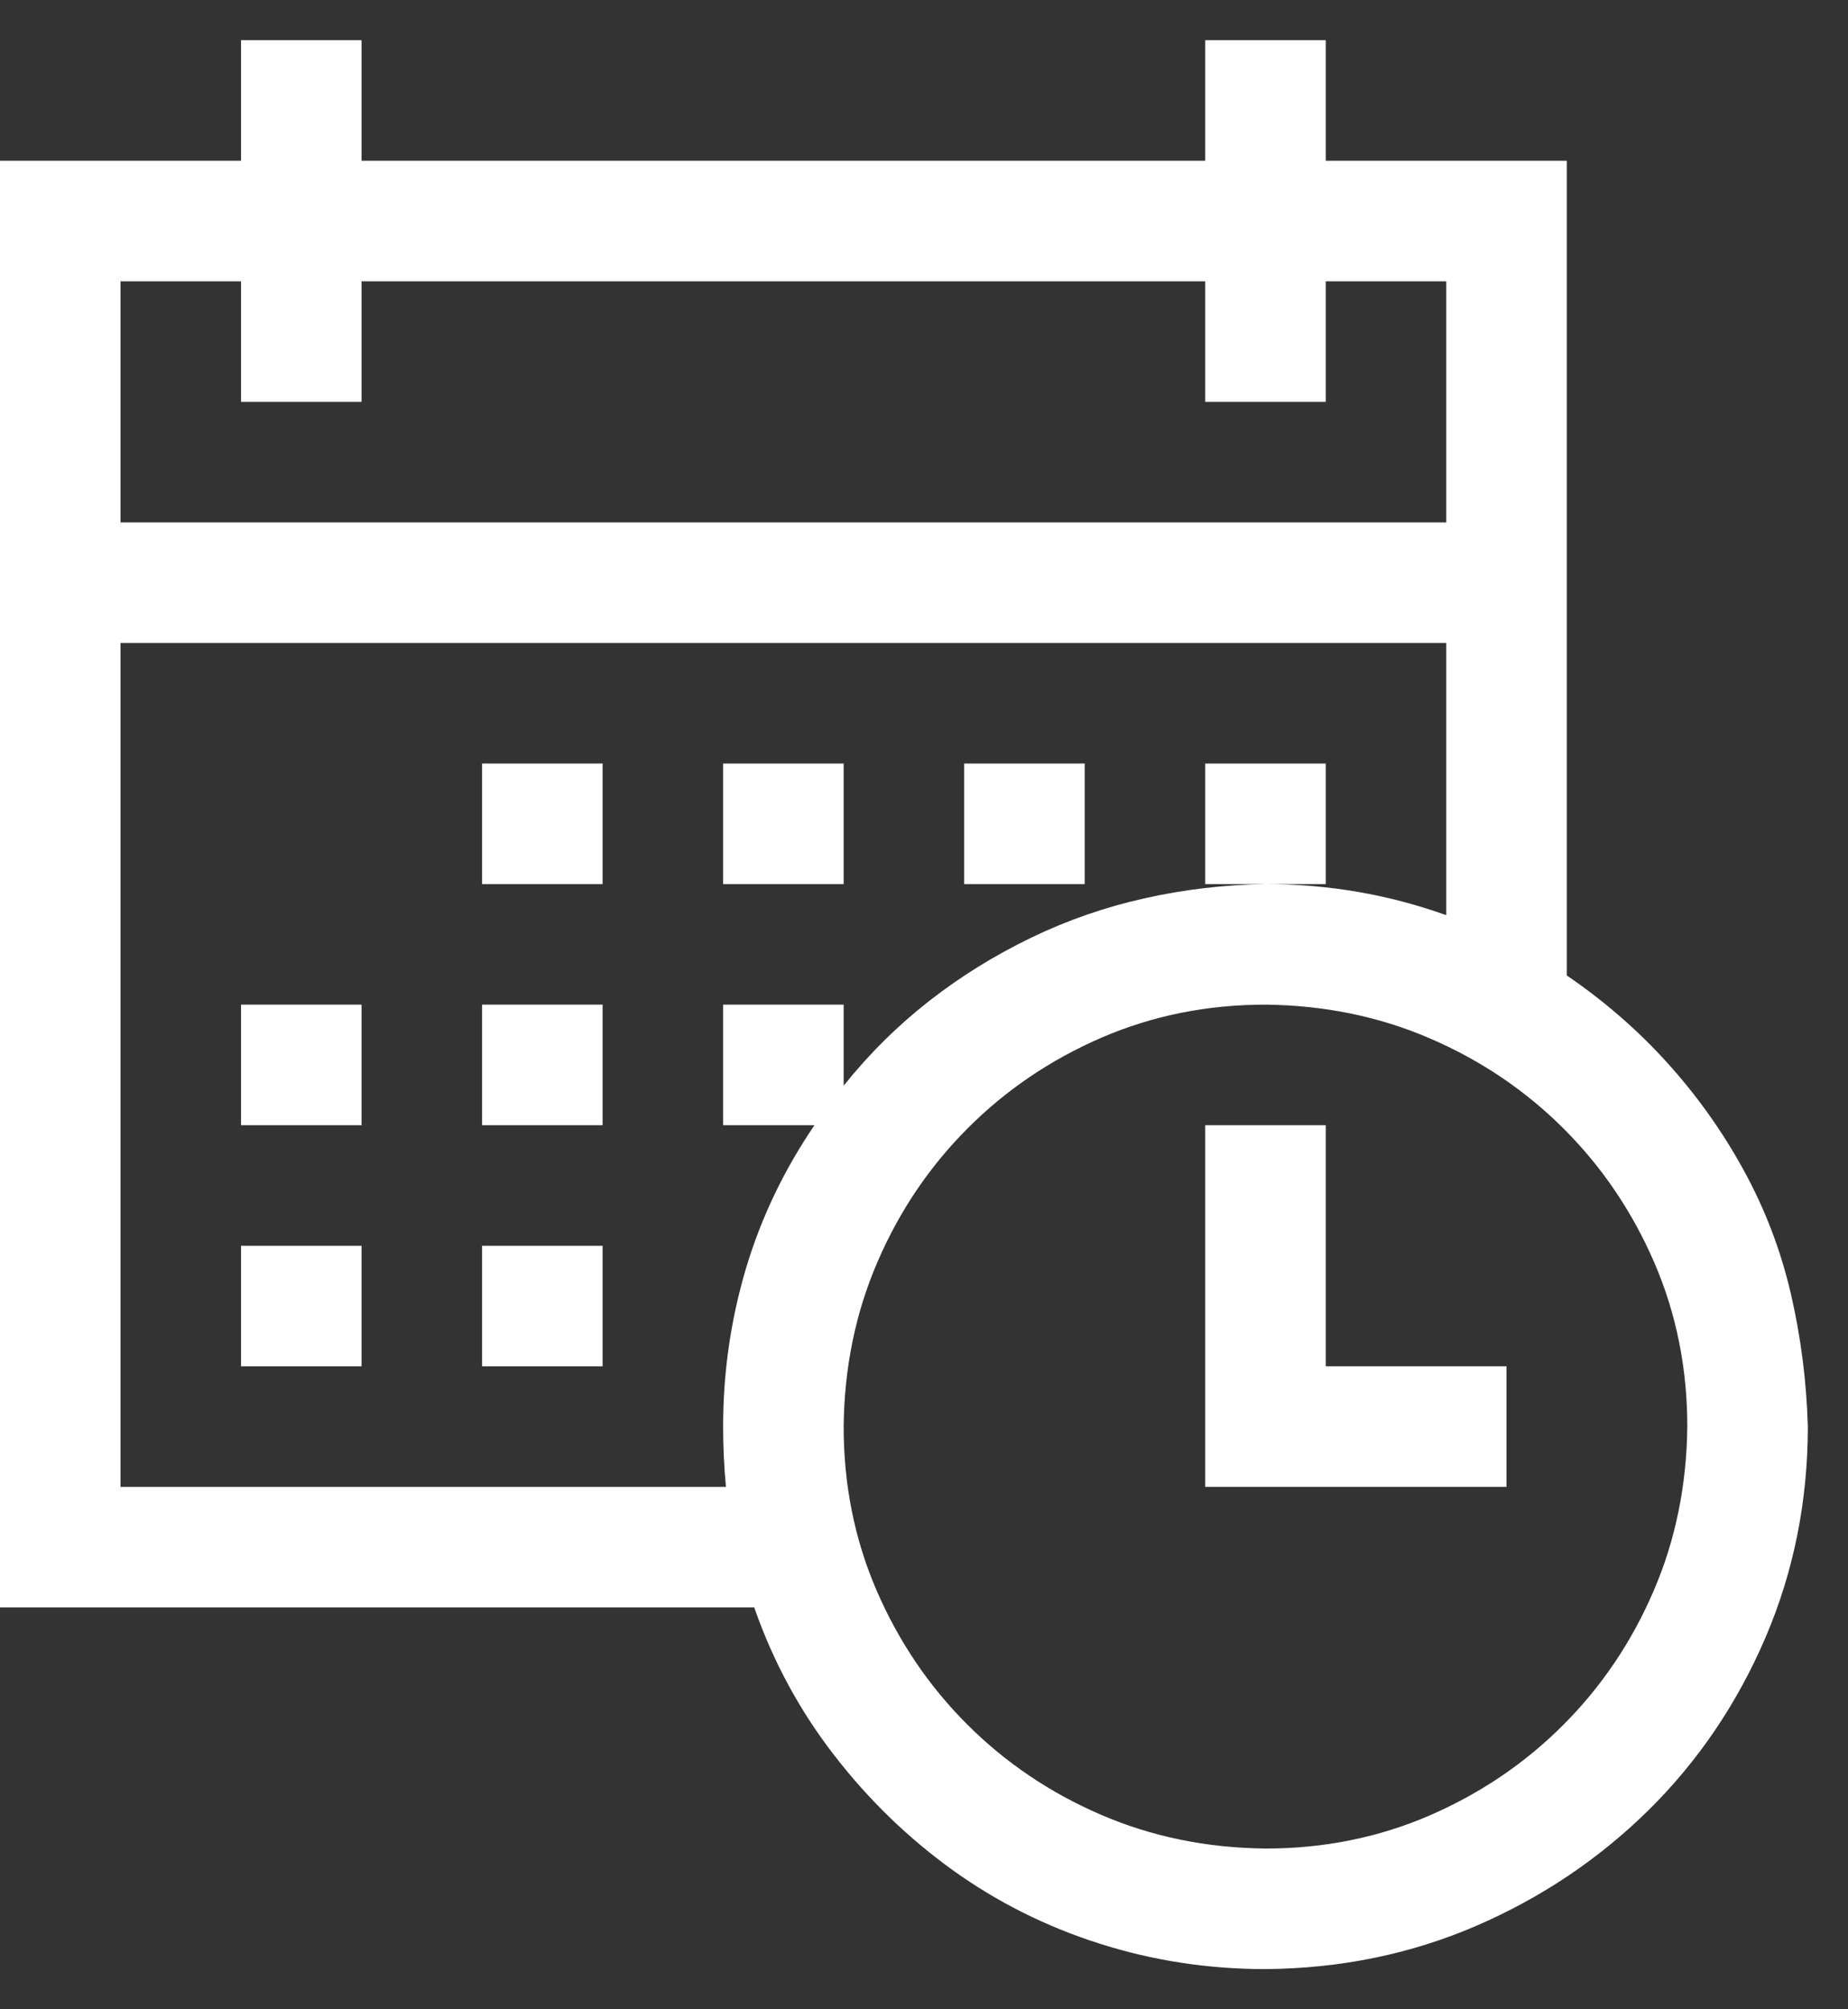 <svg xmlns="http://www.w3.org/2000/svg" width="23" height="25" viewBox="0 0 23 25" fill="none">
<rect x="0" y="0" width="23" height="25" fill="#333333" stroke="none"/>
<path d="M19.5 12.137C19.969 12.457 20.387 12.82 20.754 13.227C21.121 13.633 21.438 14.078 21.703 14.562C21.969 15.047 22.164 15.559 22.289 16.098C22.414 16.637 22.484 17.188 22.5 17.75C22.5 18.68 22.324 19.555 21.973 20.375C21.621 21.195 21.137 21.91 20.52 22.52C19.902 23.129 19.188 23.609 18.375 23.961C17.562 24.312 16.688 24.492 15.75 24.5C15.039 24.5 14.352 24.395 13.688 24.184C13.023 23.973 12.414 23.668 11.859 23.27C11.305 22.871 10.812 22.395 10.383 21.84C9.953 21.285 9.621 20.672 9.387 20H0V2H3V0.5H4.5V2H15V0.5H16.5V2H19.5V12.137ZM1.5 3.5V6.5H18V3.5H16.5V5H15V3.5H4.5V5H3V3.5H1.5ZM9.035 18.5C9.012 18.258 9 18.008 9 17.75C9 17.078 9.094 16.426 9.281 15.793C9.469 15.16 9.754 14.562 10.137 14H9V12.5H10.5V13.508C10.82 13.109 11.176 12.758 11.566 12.453C11.957 12.148 12.379 11.887 12.832 11.668C13.285 11.449 13.758 11.285 14.25 11.176C14.742 11.066 15.242 11.008 15.75 11C16.531 11 17.281 11.129 18 11.387V8H1.5V18.5H9.035ZM15.75 23C16.477 23 17.156 22.863 17.789 22.59C18.422 22.316 18.977 21.941 19.453 21.465C19.93 20.988 20.305 20.434 20.578 19.801C20.852 19.168 20.992 18.484 21 17.75C21 17.023 20.863 16.344 20.59 15.711C20.316 15.078 19.941 14.523 19.465 14.047C18.988 13.57 18.434 13.195 17.801 12.922C17.168 12.648 16.484 12.508 15.75 12.5C15.023 12.5 14.344 12.637 13.711 12.91C13.078 13.184 12.523 13.559 12.047 14.035C11.57 14.512 11.195 15.066 10.922 15.699C10.648 16.332 10.508 17.016 10.5 17.75C10.5 18.477 10.637 19.156 10.91 19.789C11.184 20.422 11.559 20.977 12.035 21.453C12.512 21.93 13.066 22.305 13.699 22.578C14.332 22.852 15.016 22.992 15.75 23ZM16.5 17H18.75V18.5H15V14H16.5V17ZM3 12.5H4.5V14H3V12.5ZM6 12.5H7.5V14H6V12.5ZM6 9.5H7.5V11H6V9.5ZM3 15.5H4.5V17H3V15.5ZM6 15.5H7.5V17H6V15.5ZM10.5 11H9V9.5H10.5V11ZM13.5 11H12V9.5H13.5V11ZM16.5 11H15V9.5H16.5V11Z" fill="white"/>
</svg>